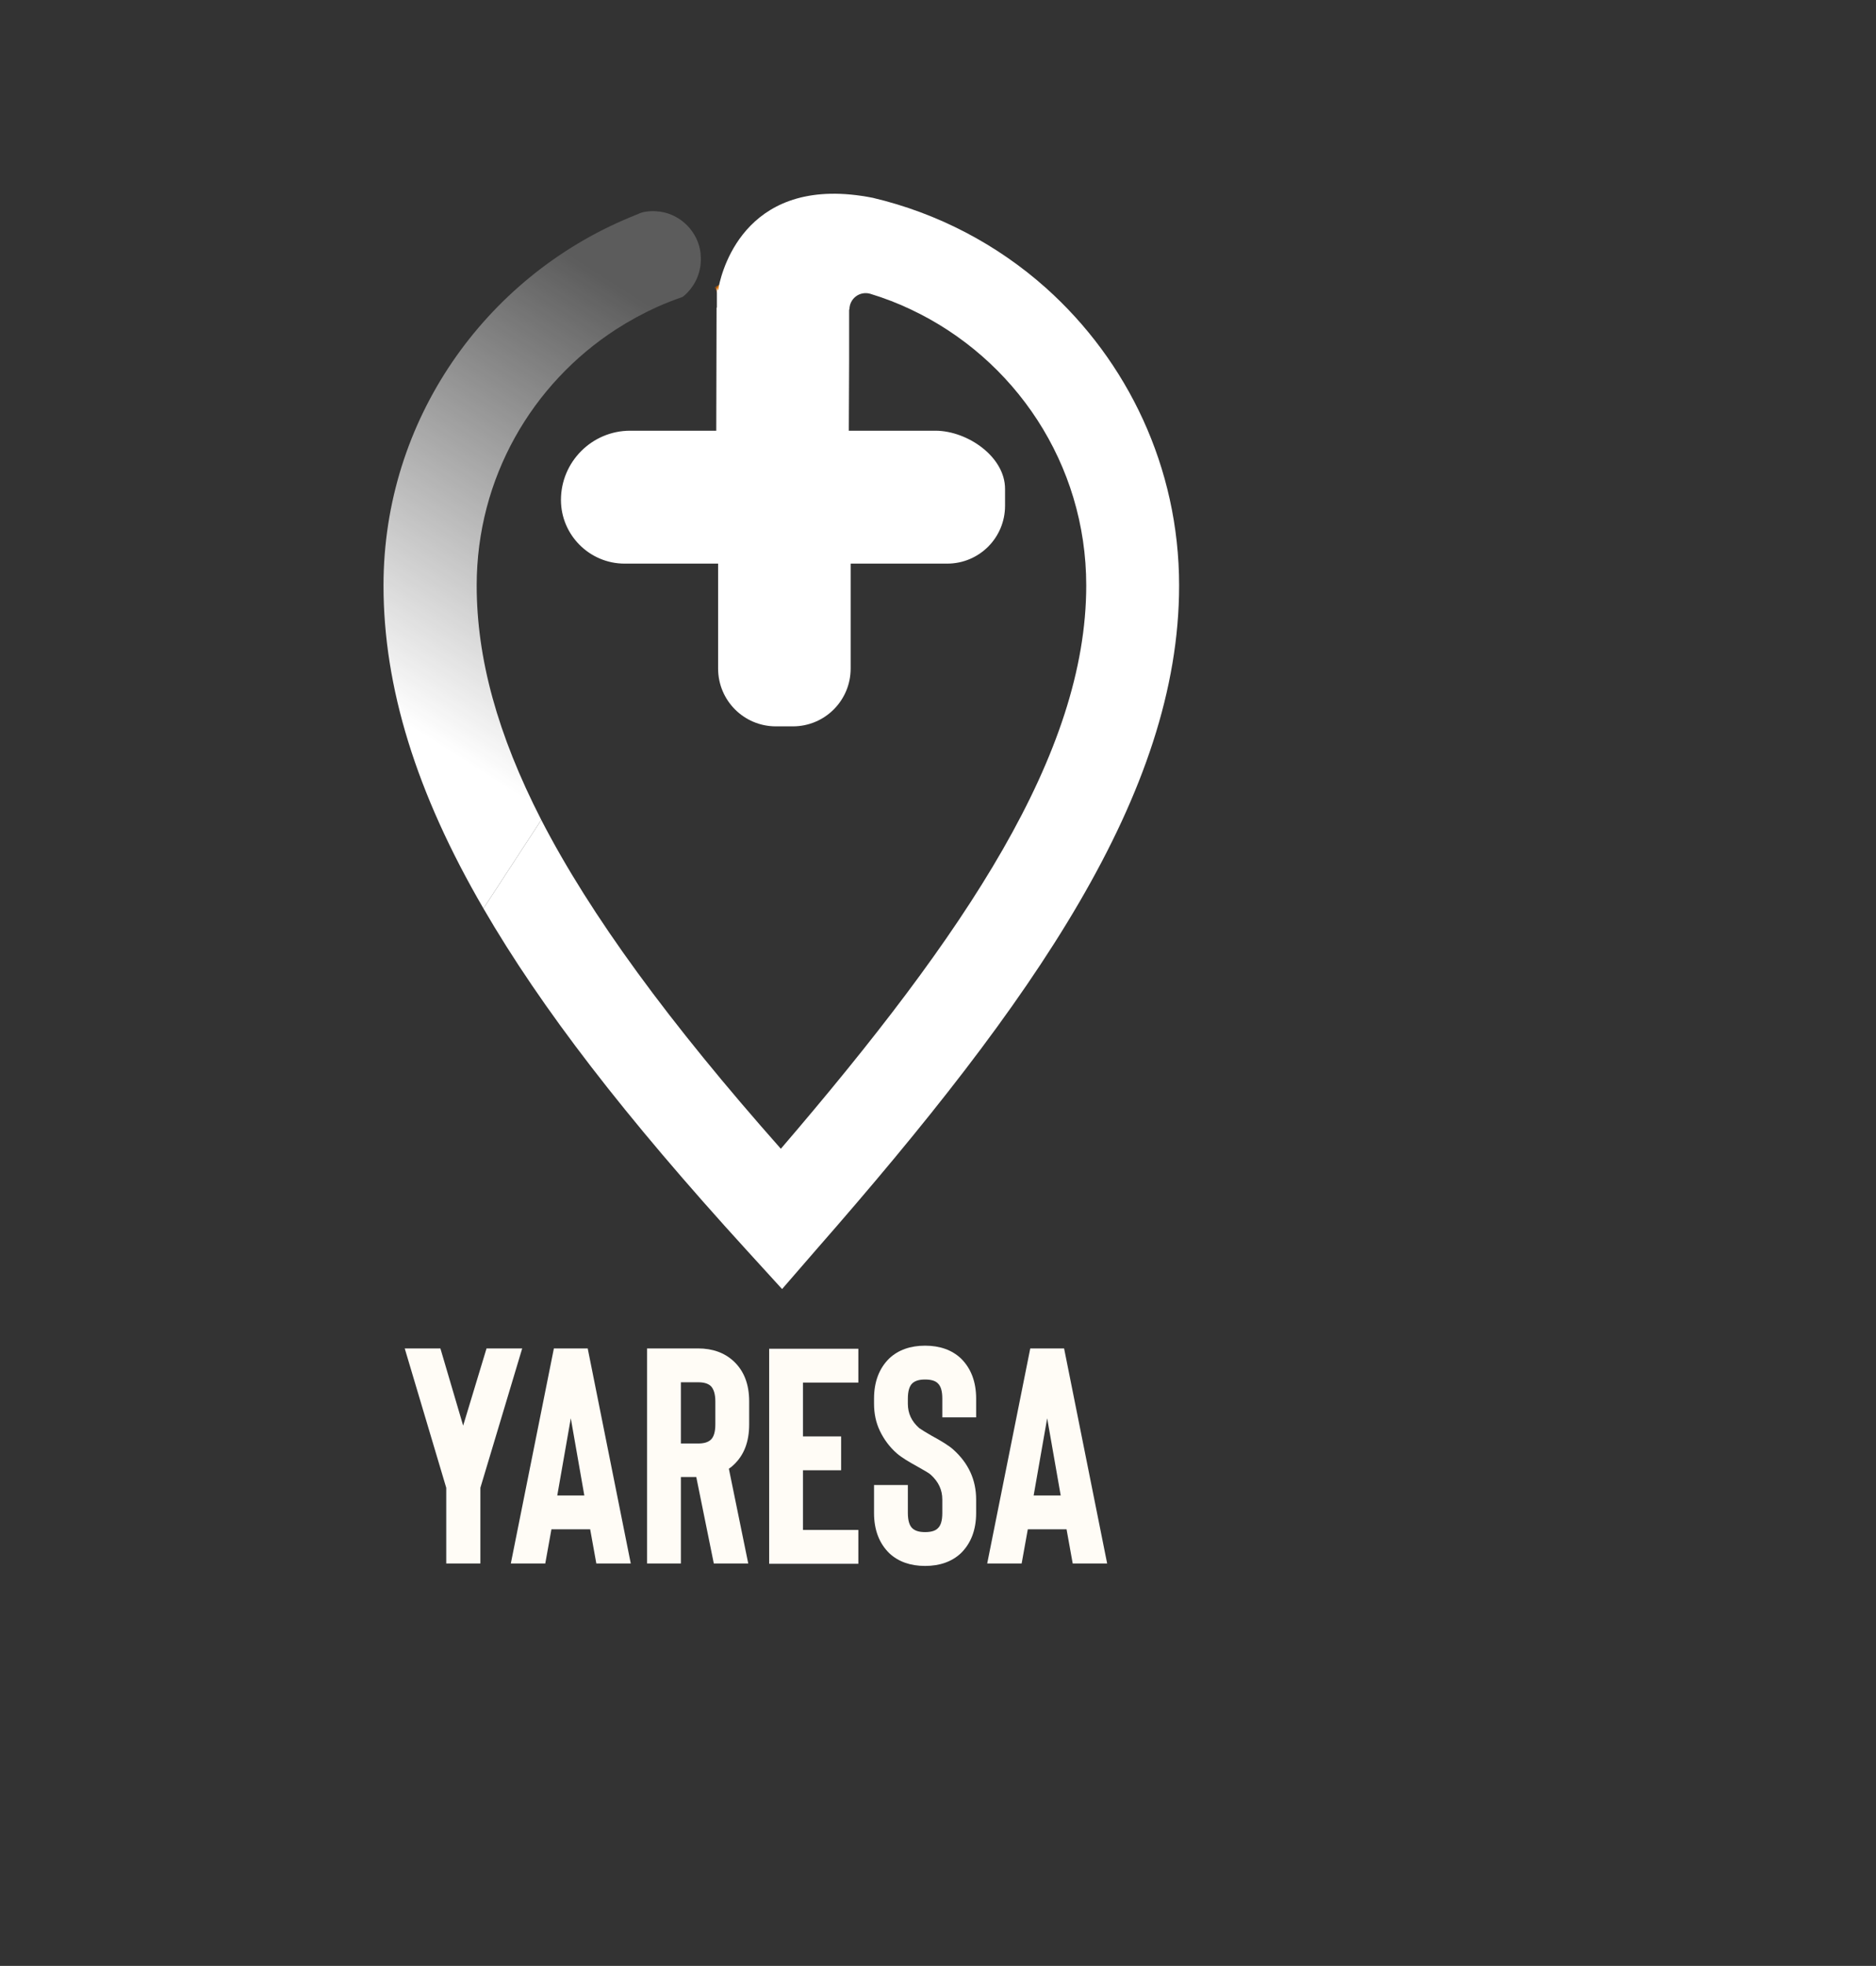 <?xml version="1.0" encoding="utf-8"?>
<!-- Generator: Adobe Illustrator 21.1.0, SVG Export Plug-In . SVG Version: 6.00 Build 0)  -->
<svg version="1.1" id="Layer_1" xmlns="http://www.w3.org/2000/svg" xmlns:xlink="http://www.w3.org/1999/xlink" x="0px" y="0px"
	 viewBox="0 0 610 639" style="enable-background:new 0 0 610 639;" xml:space="preserve">
<rect x="0" y="0" width="610" height="639" fill="#333333" stroke="none"/>
<style type="text/css">
	.st0{fill:#FFFFFF;}
	.st1{fill:#FF3300;}
	.st2{fill:#FF6600;}
	.st3{fill:#FF9900;}
	.st4{fill:url(#SVGID_1_);}
	.st5{fill:url(#SVGID_2_);}
	.st6{fill:url(#SVGID_3_);}
	.st7{fill:url(#SVGID_4_);stroke:url(#SVGID_5_);stroke-miterlimit:10;}
	.st8{fill:url(#SVGID_6_);}
	.st9{fill:url(#SVGID_7_);}
	.st10{fill:url(#SVGID_8_);}
	.st11{fill:url(#SVGID_9_);stroke:url(#SVGID_10_);stroke-miterlimit:10;}
	.st12{fill:url(#SVGID_11_);}
	.st13{fill:#FFFCF6;}
</style>
<g>
	<linearGradient id="SVGID_1_" gradientUnits="userSpaceOnUse" x1="233.008" y1="93.814" x2="233.604" y2="93.814">
		<stop  offset="0" style="stop-color:#FF9900"/>
		<stop  offset="1" style="stop-color:#FF6600"/>
	</linearGradient>
	<linearGradient id="SVGID_2_" gradientUnits="userSpaceOnUse" x1="232.361" y1="94.214" x2="234.318" y2="94.214">
		<stop  offset="0" style="stop-color:#FF6600;stop-opacity:0.2"/>
		<stop  offset="1" style="stop-color:#FF9900"/>
	</linearGradient>
	<path style="fill:url(#SVGID_1_);stroke:url(#SVGID_2_);stroke-miterlimit:10;" d="M233.4,94.4l-0.4-0.8l0.6-0.3
		C233.4,94,233.4,94.4,233.4,94.4z"/>
	<path class="st0" d="M326.8,158.9v5.5c0,10.4-8.4,18.8-18.8,18.8h-31.4v34.1c0,10.4-8.4,18.8-18.8,18.8h-5.5
		c-10.4,0-18.8-8.4-18.8-18.8v-34.1h-30.4c-11.4,0-20.7-9.3-20.7-20.7v0c0-12.4,10.1-22.5,22.5-22.5h28l0.1-40
		c14.4-0.9,30.7-1.2,43.1-1.3l0,18.2l-0.1,23.1h28.3C314.7,140.1,326.8,148.5,326.8,158.9z"/>
	<linearGradient id="SVGID_3_" gradientUnits="userSpaceOnUse" x1="133.338" y1="236.17" x2="217.898" y2="103.493">
		<stop  offset="0" style="stop-color:#FFFFFF"/>
		<stop  offset="1" style="stop-color:#FFFFFF;stop-opacity:0.2"/>
	</linearGradient>
	<path class="st6" d="M222,96.5c-2.9,1-5.7,2.1-8.4,3.3c-4.6,2.1-9,4.5-13.2,7.2c0,0,0,0,0,0C173,124.7,155,155.4,155,190.3
		c0,23.6,6.7,48.3,21,76.2l-18.8,28.8c-21.9-37.6-32.5-72-32.5-105c0-53.9,33.1-100.1,80-119.6c1.3-0.5,2.6-1.1,3.9-1.6
		c1.9-0.5,3.9-0.6,6.1-0.3c6.8,1,12.3,6.6,13.1,13.5c0,0.1,0,0.1,0,0.2C228.4,88.2,226,93.3,222,96.5z"/>
	<path class="st0" d="M383.4,190.3c0,67.5-47.2,135.1-118,215.9L254.3,419l-11.4-12.5c-39.7-43.5-66.9-78.8-85.7-111.2c0,0,0,0,0,0
		l18.8-28.8c16,31,41.5,65.8,77.9,106.9c60-69.9,99.3-128.4,99.3-183.1c0-39.6-23.3-73.8-57-89.7v0c-4.2-2-8.6-3.7-13.2-5.1
		c-3.4-1-6.8,1.5-6.8,5.1v0c-12.4,0.1-28.7,0.4-43.1,1.3l0-8.3l0.4,0.8c0,0,0.1-0.4,0.2-1.2c1.3-6.4,9.6-36.9,50.1-28.9
		c21.2,5,40.5,15.2,56.3,29.3C366.6,117.3,383.4,151.9,383.4,190.3z"/>
</g>
<g>
	<path class="st13" d="M156.2,483.6v24.6h-11.1v-24.6l-13.5-45.3h11.6l7.4,25.1l7.6-25.1h11.6L156.2,483.6z"/>
	<path class="st13" d="M191.9,497.1h-12.6l-2,11.1h-11.2l14-69.9h11l14,69.9h-11.2L191.9,497.1z M190,486.1l-4.4-25.1l-4.4,25.1H190
		z"/>
	<path class="st13" d="M243.3,508.2h-11.2l-5.7-28.1h-5v28.1h-11v-69.9H227c4.7,0,8.6,1.4,11.6,4.2c3.3,3.1,5,7.4,5,13v7.5
		c0,5.7-1.7,10-5,13.1c-0.5,0.5-1,0.9-1.6,1.3L243.3,508.2z M232.6,455.5c0-2.3-0.5-4-1.5-5c-0.9-0.8-2.2-1.2-4.1-1.2h-5.6v19.9h5.6
		c1.9,0,3.2-0.4,4.1-1.2c1-0.9,1.5-2.6,1.5-5V455.5z"/>
	<path class="st13" d="M261.1,449.3v17.6h12.4v11h-12.4v19.4h18v11h-29v-69.9h29v11H261.1z"/>
	<path class="st13" d="M300.8,509c-4.8,0-8.7-1.4-11.6-4.1c-3.3-3.2-5-7.6-5-13.1v-9.1h11v9.1c0,2.4,0.5,4.1,1.5,5
		c0.9,0.8,2.2,1.2,4.1,1.2c1.9,0,3.3-0.4,4.1-1.2c1-0.9,1.5-2.5,1.5-5v-4.4c0-3.1-1.2-5.7-3.7-8c-0.5-0.5-1.9-1.3-4.2-2.6
		c-3.1-1.7-5.4-3.1-6.9-4.4c-2.4-2.1-4.2-4.6-5.5-7.3c-1.3-2.7-1.9-5.7-1.9-8.8v-1.7c0-5.5,1.7-9.9,5-13.1c2.9-2.7,6.8-4.1,11.6-4.1
		c4.8,0,8.7,1.4,11.6,4.1c3.3,3.2,5,7.6,5,13.1v6.1h-11v-6.1c0-2.5-0.5-4.1-1.5-5c-0.8-0.8-2.2-1.2-4.1-1.2c-1.9,0-3.2,0.4-4.1,1.2
		c-1,0.9-1.5,2.6-1.5,5v1.7c0,3.1,1.2,5.7,3.7,7.9c0.7,0.5,2,1.3,3.9,2.4c3.5,1.9,5.9,3.4,7.2,4.6c4.9,4.4,7.4,9.8,7.4,16.2v4.4
		c0,5.5-1.7,9.9-5,13.1C309.5,507.6,305.6,509,300.8,509z"/>
	<path class="st13" d="M346.8,497.1h-12.6l-2,11.1h-11.2l14-69.9h11l14,69.9h-11.2L346.8,497.1z M344.9,486.1l-4.4-25.1l-4.4,25.1
		H344.9z"/>
</g>
</svg>
